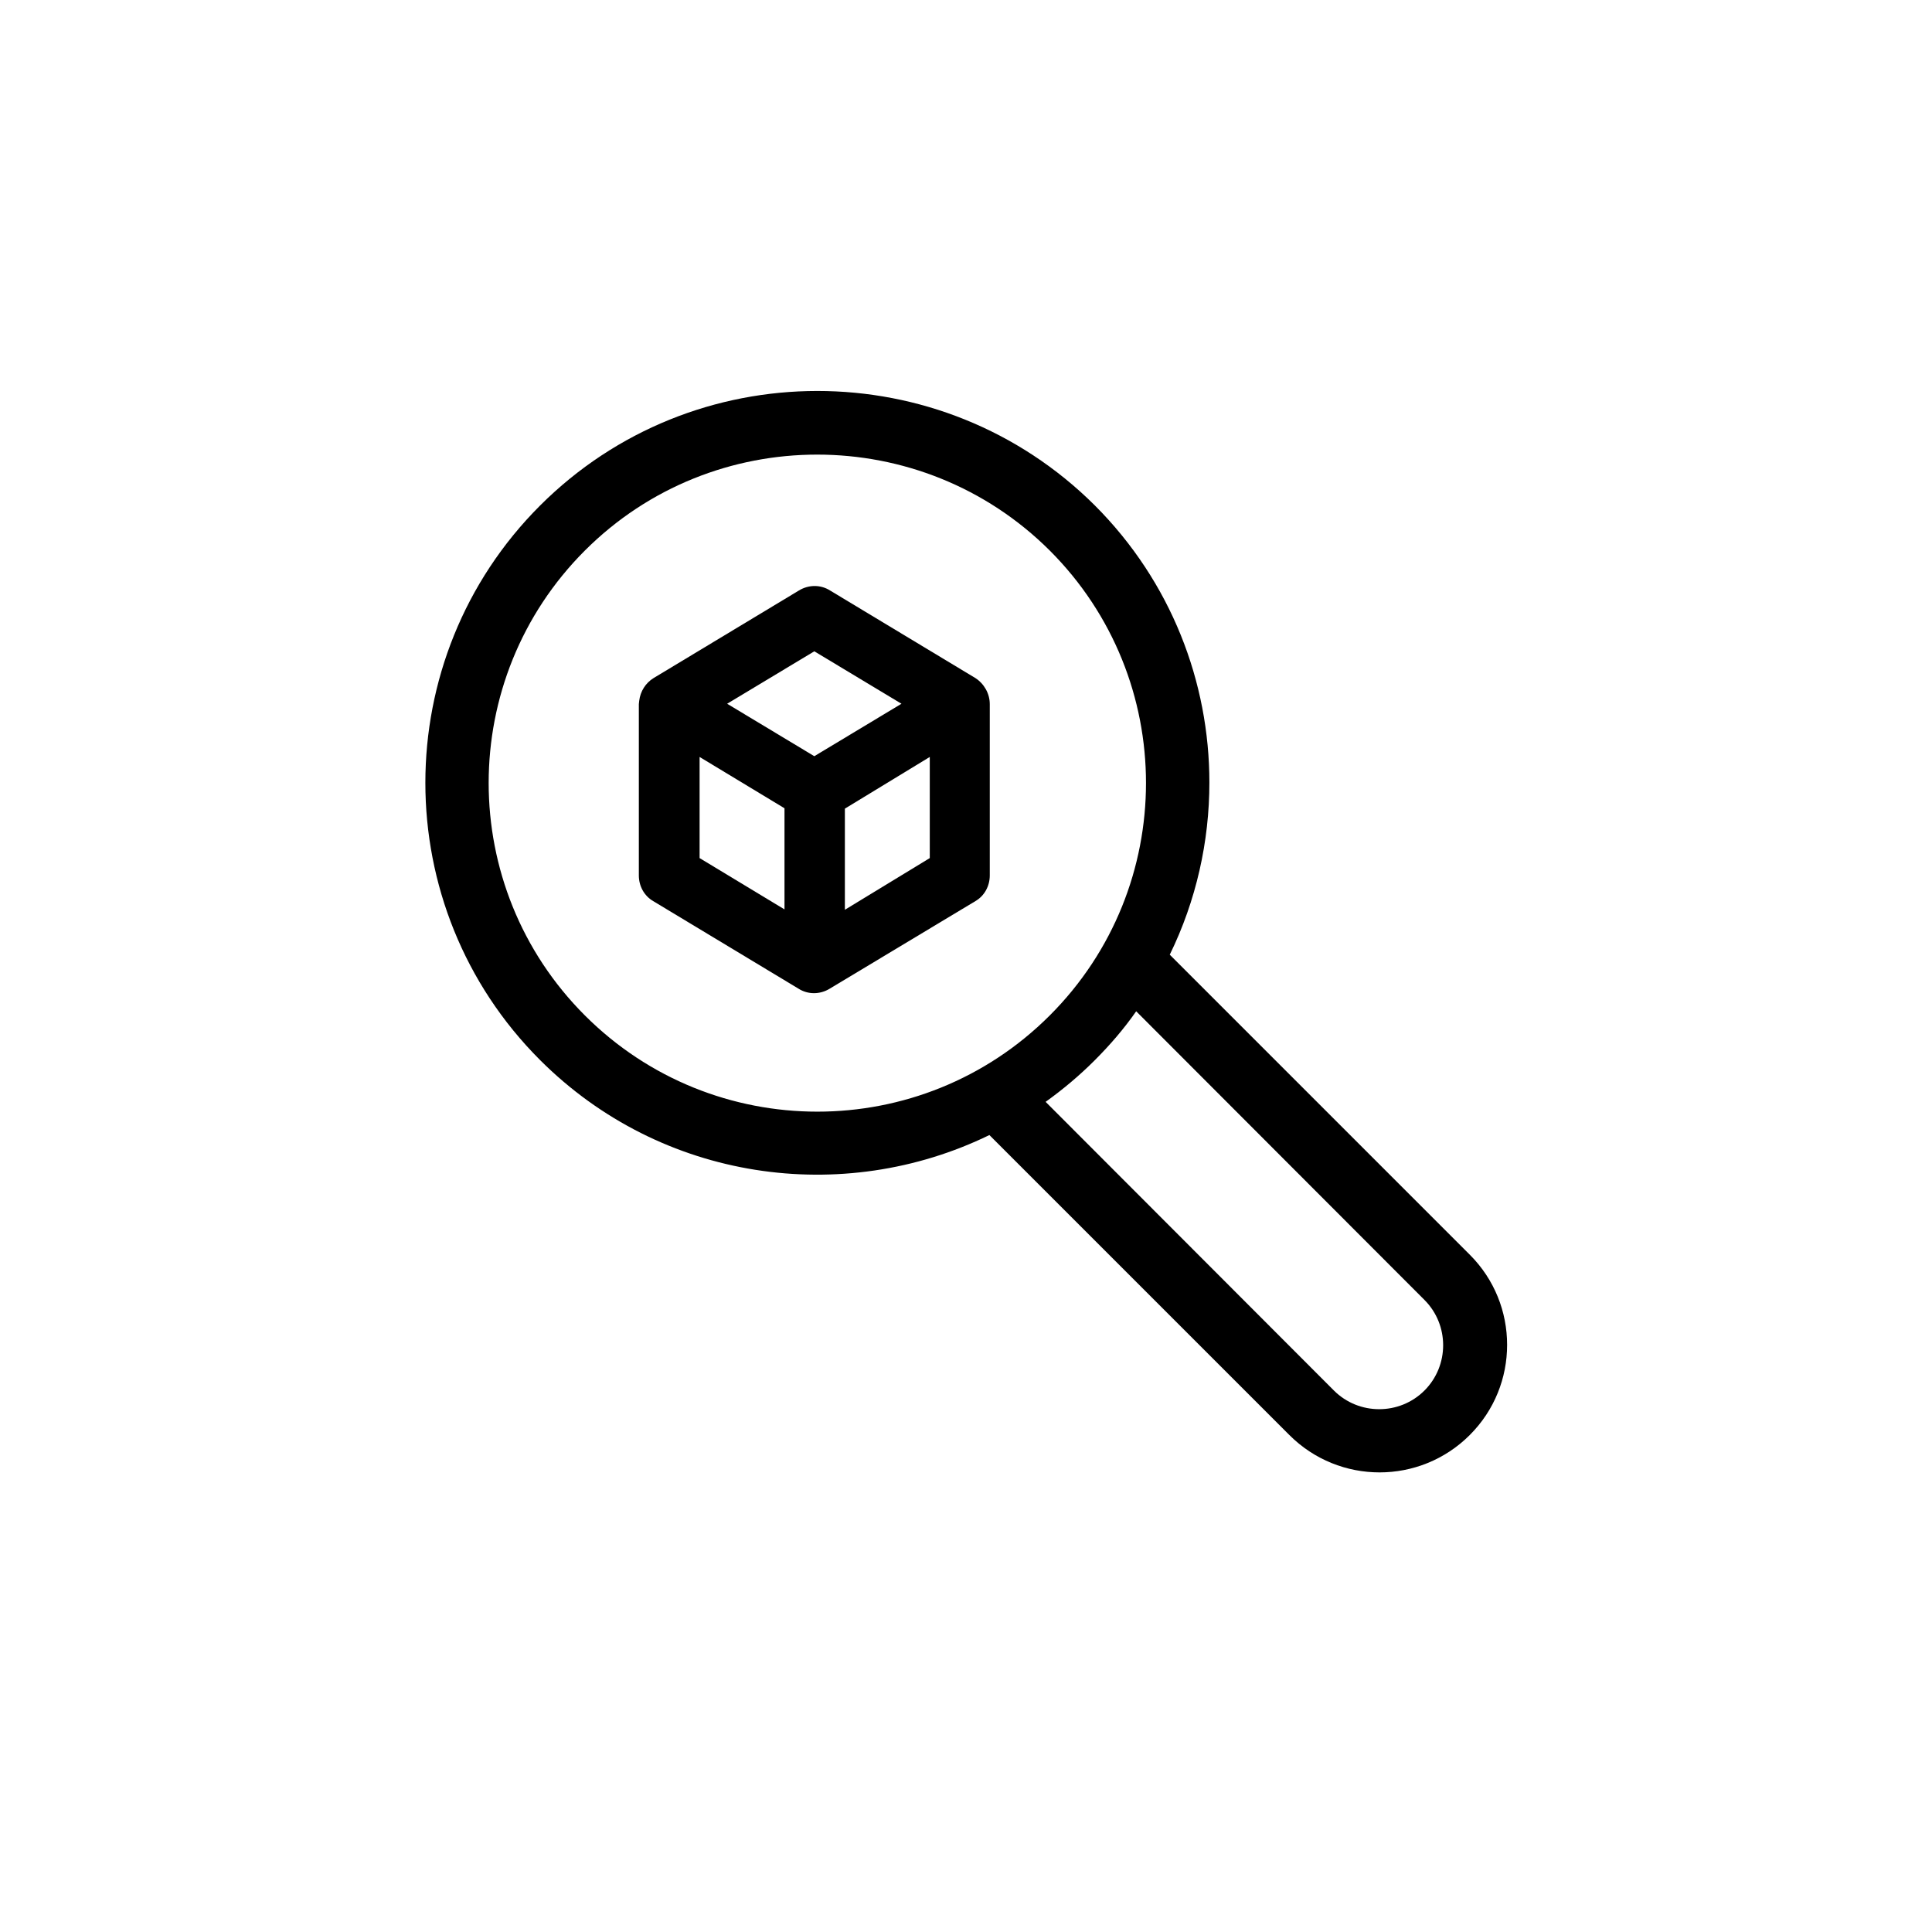<svg
	version="1.1"
	xmlns="http://www.w3.org/2000/svg"
	xmlns:xlink="http://www.w3.org/1999/xlink"
	x="0px"
	y="0px"
	viewBox="0 0 512 512"
	style="enable-background: new 0 0 512 512"
	xml:space="preserve"
	fill="currentColor"
>
	<g>
		<path
			d="M258.5,179.7L220,156.5c-2.5-1.6-5.7-1.6-8.3,0l-38.5,23.2c-2.1,1.3-3.5,3.5-3.8,6c0,0.3-0.1,0.6-0.1,0.9V232
	c0,2.8,1.4,5.4,3.8,6.8l38.5,23.2c2.5,1.6,5.7,1.6,8.3,0l38.6-23.2c2.4-1.4,3.8-4,3.8-6.8v-45.4
	C262.3,183.8,260.8,181.2,258.5,179.7z M207.9,241l-22.5-13.6v-26.8l22.5,13.6V241z M215.8,200.4l-23.1-13.9l23.1-13.9l23.1,13.9
	L215.8,200.4z M246.4,227.4l-22.5,13.7v-26.8l22.5-13.7V227.4z"
		/>
		<g>
			<g>
				<g>
					<path
						d="M143.1,134c-40.5,40.5-40.5,106.4,0,146.9c32.2,32.2,80.3,38.8,119.1,19.9l79.5,79.5c13.2,13.2,34.6,13.2,47.8,0
				c6.6-6.6,9.9-15.2,9.9-23.9c0-8.7-3.3-17.3-9.9-23.9l-79.5-79.5c7-14.3,10.5-30,10.5-45.6c0-26.6-10.1-53.2-30.4-73.5
				C249.5,93.5,183.6,93.5,143.1,134z M377.5,344.5c6.6,6.6,6.6,17.4,0,24c-6.6,6.6-17.4,6.6-24,0L277.1,292c4.6-3.3,8.9-6.9,13-11
				c4.1-4.1,7.8-8.4,11-13L377.5,344.5z M278.2,145.9c34,34,34,89.2,0,123.2s-89.2,34-123.2,0c-17-17-25.5-39.3-25.5-61.6
				c0-22.3,8.5-44.6,25.5-61.6C188.9,112,244.2,112,278.2,145.9z"
					/>
				</g>
			</g>
		</g>
	</g>
</svg>
